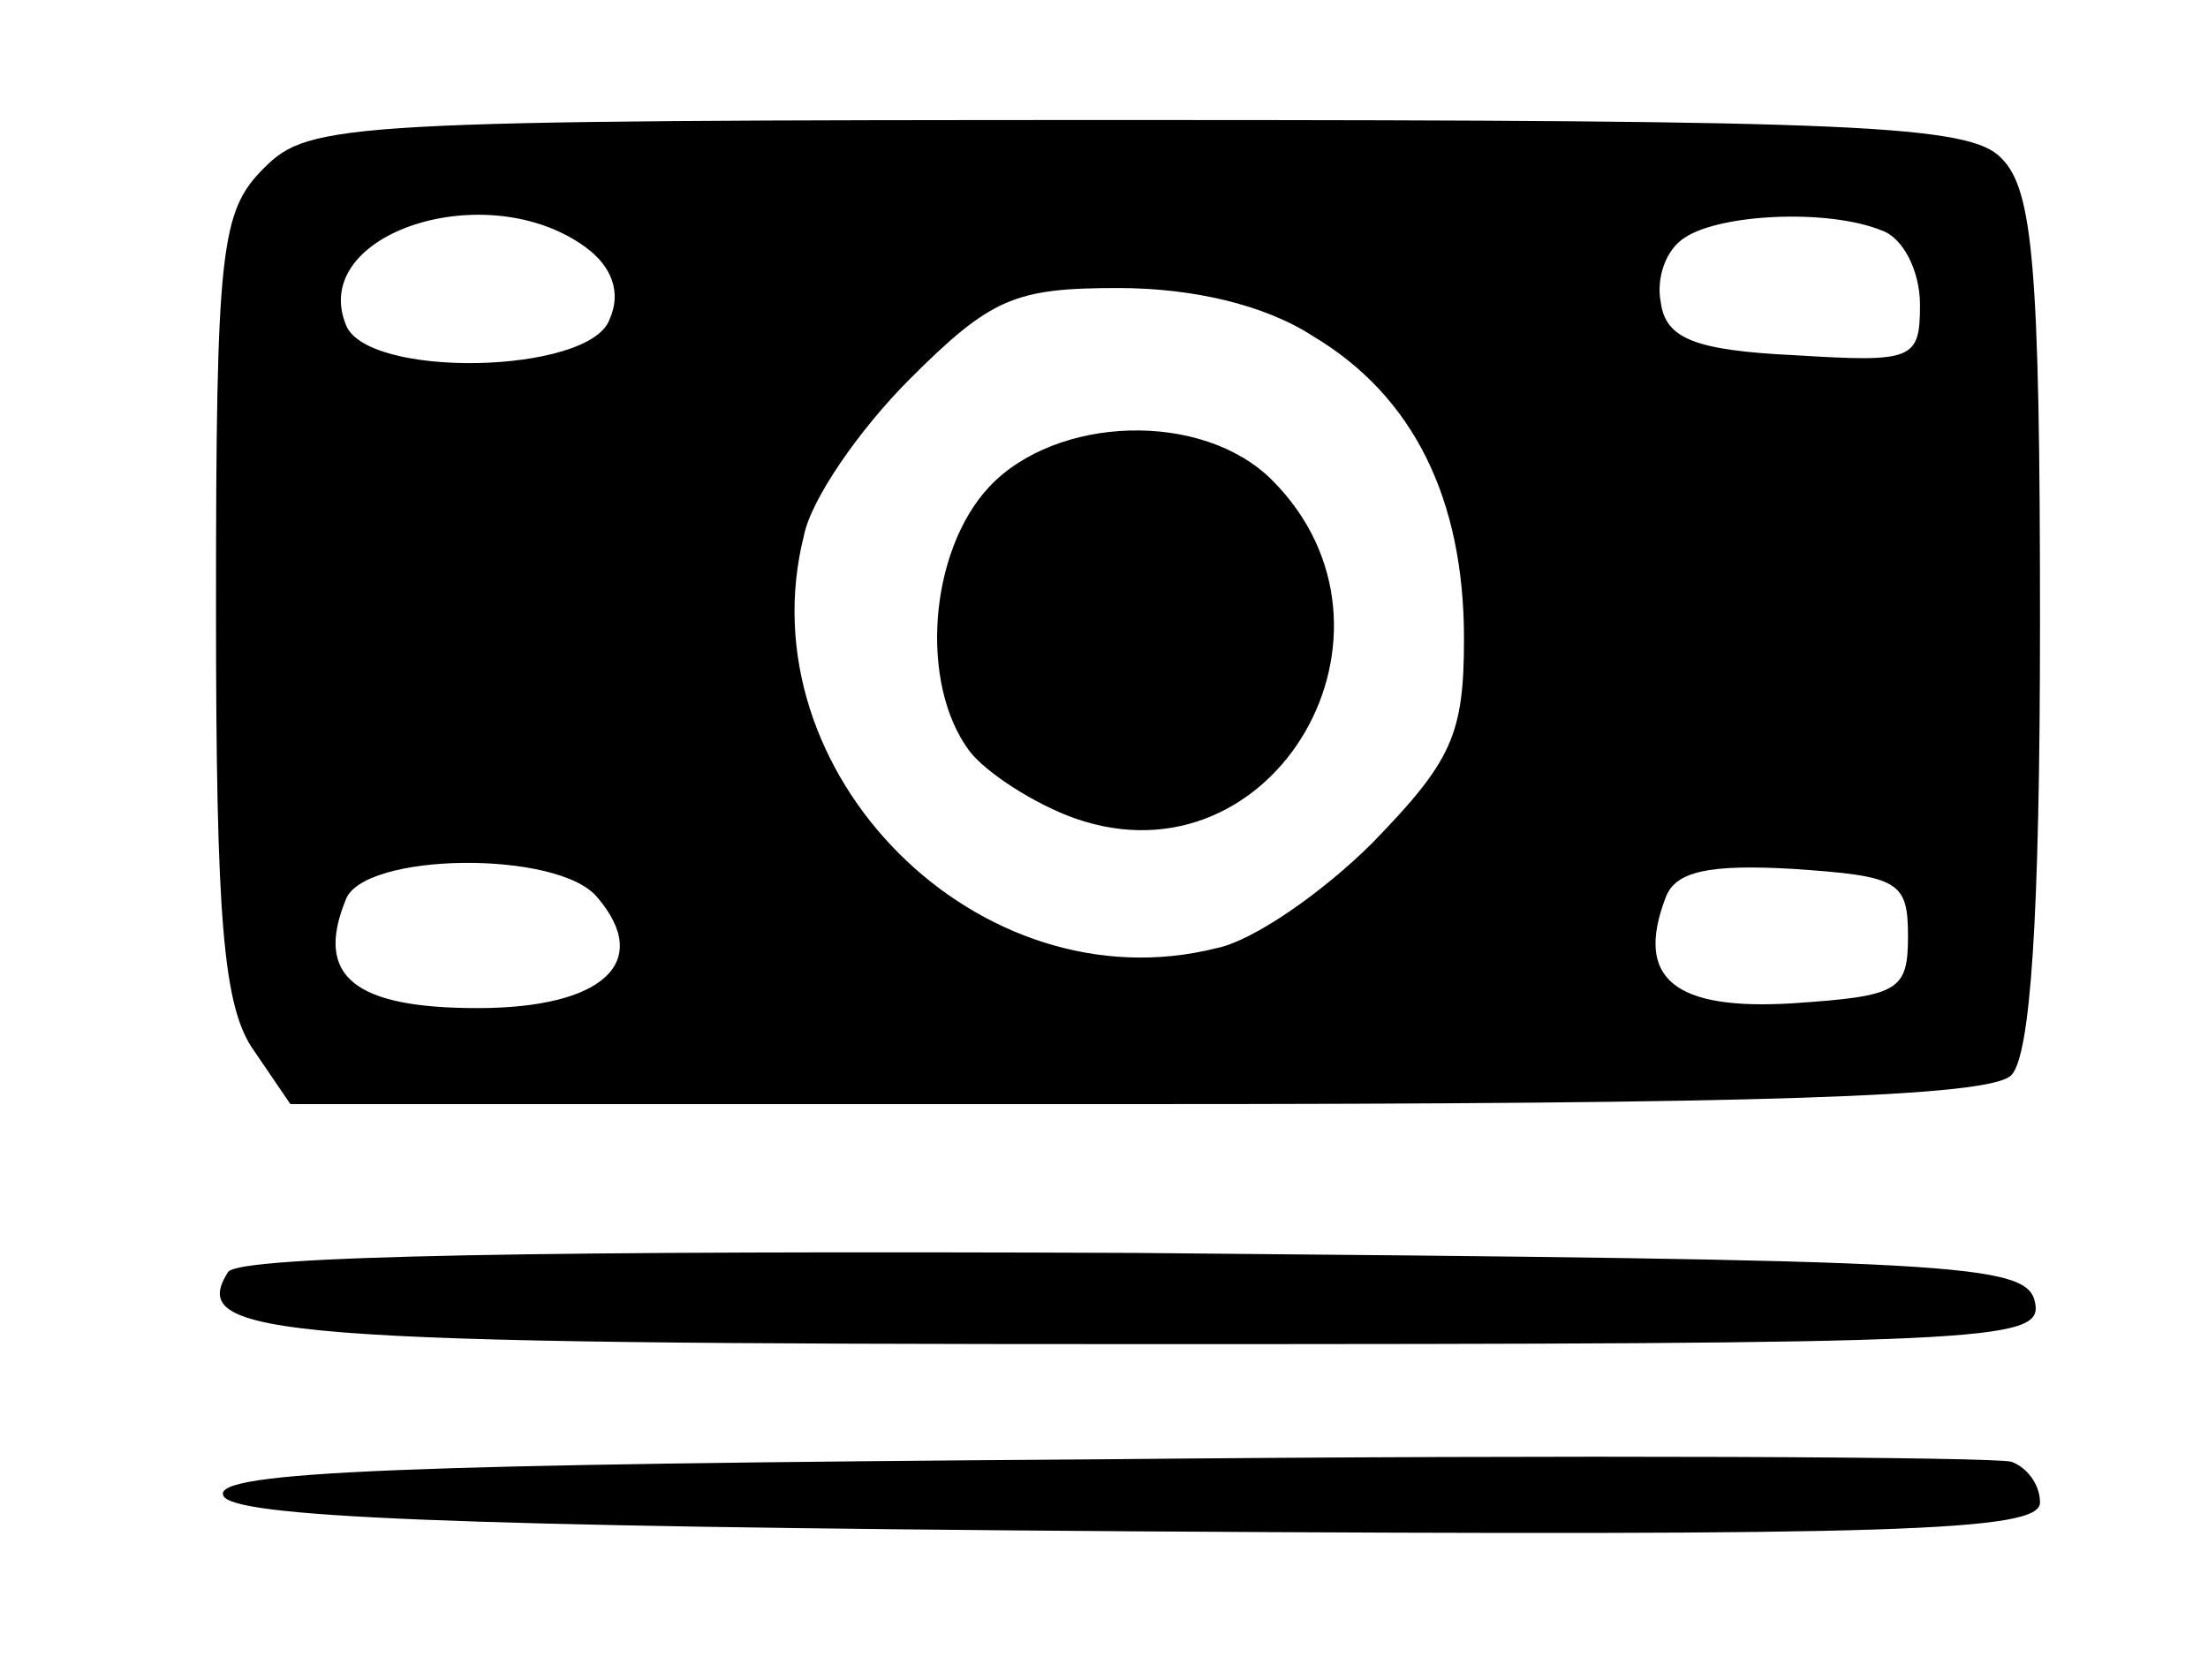<?xml version="1.0" standalone="no"?>
<!DOCTYPE svg PUBLIC "-//W3C//DTD SVG 20010904//EN"
 "http://www.w3.org/TR/2001/REC-SVG-20010904/DTD/svg10.dtd">
<svg version="1.0" xmlns="http://www.w3.org/2000/svg" viewBox="0 0 92 70"
 preserveAspectRatio="xMidYMid meet">

<g transform="translate(0,70) scale(0.1,-0.1)" stroke="none">
<path d="M110 630 c-18 -18 -20 -33 -20 -183 0 -131 3 -167 16 -185 l15 -22
353 0 c260 0 355 3 364 12 8 8 12 65 12 189 0 148 -3 180 -16 193 -13 14 -60
16 -360 16 -331 0 -345 -1 -364 -20z m134 -33 c11 -8 15 -19 10 -30 -8 -23
-102 -25 -110 -2 -15 38 59 62 100 32z m540 7 c9 -3 16 -17 16 -31 0 -23 -3
-24 -52 -21 -42 2 -54 7 -56 22 -2 10 2 22 10 27 15 10 60 12 82 3z m-237 -44
c42 -25 63 -68 63 -126 0 -40 -5 -51 -38 -85 -21 -21 -50 -41 -65 -44 -99 -25
-197 73 -172 172 3 15 23 44 44 65 34 34 44 38 87 38 31 0 61 -7 81 -20z
m-298 -234 c23 -27 2 -46 -50 -46 -51 0 -68 13 -55 45 7 20 89 21 105 1z m546
-16 c0 -23 -4 -25 -48 -28 -49 -3 -66 10 -53 44 4 11 18 14 53 12 44 -3 48 -5
48 -28z"/>
<path d="M412 497 c-25 -27 -29 -82 -8 -110 7 -9 27 -22 44 -28 83 -29 145 78
82 141 -29 29 -90 27 -118 -3z"/>
<path d="M95 170 c-17 -27 18 -30 381 -30 352 0 375 1 372 17 -3 17 -30 18
-375 21 -243 1 -374 -1 -378 -8z"/>
<path d="M457 92 c-288 -2 -368 -5 -364 -15 3 -9 92 -13 380 -15 318 -2 377 0
377 12 0 8 -6 15 -12 17 -7 2 -179 3 -381 1z"/>
</g>
</svg>
